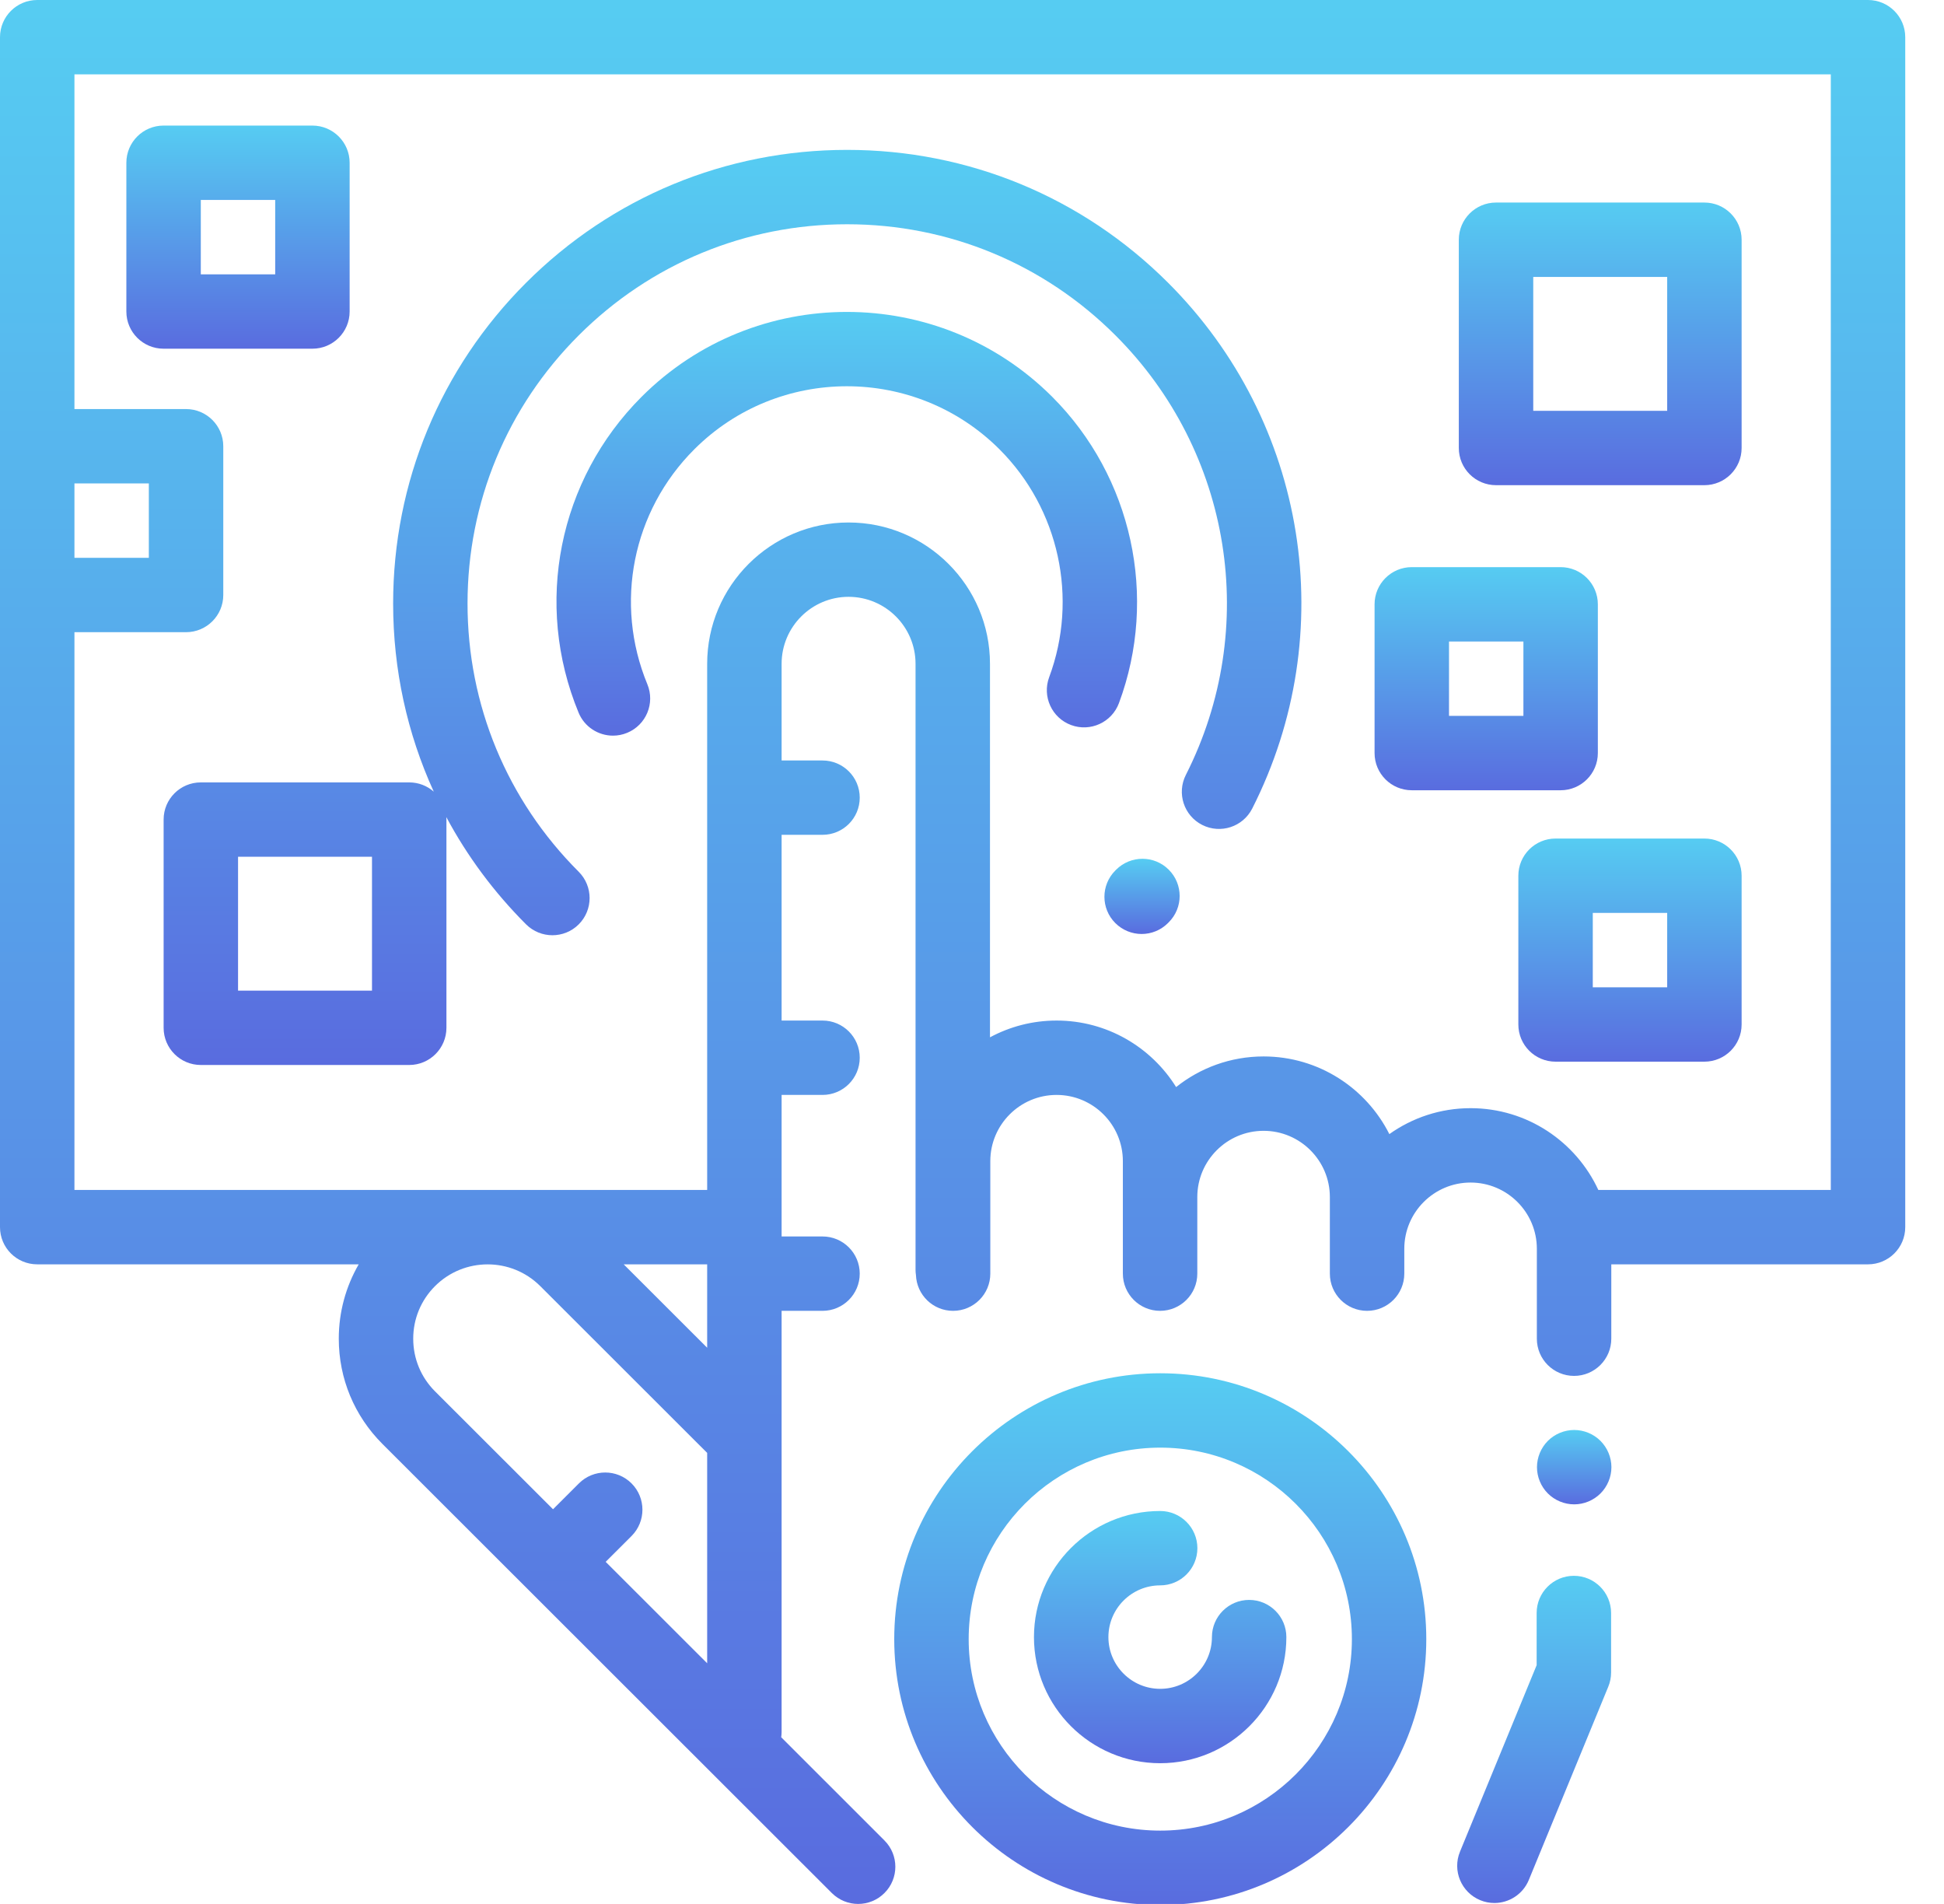 <svg width="48" height="47" viewBox="0 0 48 47" version="1.1" xmlns="http://www.w3.org/2000/svg" xmlns:xlink="http://www.w3.org/1999/xlink">
<title>interaction</title>
<desc>Created using Figma</desc>
<g id="Canvas" transform="translate(3713 -12551)">
<g id="interaction">
<g id="Group">
<g id="Group">
<g id="Vector">
<use xlink:href="#path0_fill" transform="translate(-3677.02 12589.9)" fill="url(#paint0_linear)"/>
</g>
</g>
</g>
<g id="Group">
<g id="Group">
<g id="Vector">
<use xlink:href="#path1_fill" transform="translate(-3675.05 12586.3)" fill="url(#paint1_linear)"/>
</g>
</g>
</g>
<g id="Group">
<g id="Group">
<g id="Vector">
<use xlink:href="#path2_fill" transform="translate(-3699.26 12558.7)" fill="url(#paint2_linear)"/>
</g>
</g>
</g>
<g id="Group">
<g id="Group">
<g id="Vector">
<use xlink:href="#path3_fill" transform="translate(-3685.73 12572.2)" fill="url(#paint3_linear)"/>
</g>
</g>
</g>
<g id="Group">
<g id="Group">
<g id="Vector">
<use xlink:href="#path4_fill" transform="translate(-3713 12551)" fill="url(#paint4_linear)"/>
</g>
</g>
</g>
<g id="Group">
<g id="Group">
<g id="Vector">
<use xlink:href="#path5_fill" transform="translate(-3676.98 12556)" fill="url(#paint5_linear)"/>
</g>
</g>
</g>
<g id="Group">
<g id="Group">
<g id="Vector">
<use xlink:href="#path6_fill" transform="translate(-3675.51 12571.7)" fill="url(#paint6_linear)"/>
</g>
</g>
</g>
<g id="Group">
<g id="Group">
<g id="Vector">
<use xlink:href="#path7_fill" transform="translate(-3679.06 12565)" fill="url(#paint7_linear)"/>
</g>
</g>
</g>
<g id="Group">
<g id="Group">
<g id="Vector">
<use xlink:href="#path8_fill" transform="translate(-3709.88 12554.1)" fill="url(#paint8_linear)"/>
</g>
</g>
</g>
<g id="Group">
<g id="Group">
<g id="Vector">
<use xlink:href="#path9_fill" transform="translate(-3708.96 12554.7)" fill="url(#paint9_linear)"/>
</g>
</g>
</g>
<g id="Group">
<g id="Group">
<g id="Vector">
<use xlink:href="#path10_fill" transform="translate(-3690.92 12584.9)" fill="url(#paint10_linear)"/>
</g>
</g>
</g>
<g id="Group">
<g id="Group">
<g id="Vector">
<use xlink:href="#path11_fill" transform="translate(-3687.47 12588.3)" fill="url(#paint11_linear)"/>
</g>
</g>
</g>
</g>
</g>
<defs>
<linearGradient id="paint0_linear" x1="0" y1="0" x2="1" y2="0" gradientUnits="userSpaceOnUse" gradientTransform="matrix(2.32681e-16 8.077 -3.8 4.94558e-16 3.8 -4.94558e-16)">
<stop offset="0" stop-color="#56CCF2"/>
<stop offset="1" stop-color="#596CDF"/>
</linearGradient>
<linearGradient id="paint1_linear" x1="0" y1="0" x2="1" y2="0" gradientUnits="userSpaceOnUse" gradientTransform="matrix(1.12521e-16 1.836 -1.838 1.1242e-16 1.838 -1.1242e-16)">
<stop offset="0" stop-color="#56CCF2"/>
<stop offset="1" stop-color="#596CDF"/>
</linearGradient>
<linearGradient id="paint2_linear" x1="0" y1="0" x2="1" y2="0" gradientUnits="userSpaceOnUse" gradientTransform="matrix(8.77813e-16 10.46 -14.336 6.40487e-16 14.336 -6.40487e-16)">
<stop offset="0" stop-color="#56CCF2"/>
<stop offset="1" stop-color="#596CDF"/>
</linearGradient>
<linearGradient id="paint3_linear" x1="0" y1="0" x2="1" y2="0" gradientUnits="userSpaceOnUse" gradientTransform="matrix(1.13739e-16 1.856 -1.857 1.13648e-16 1.857 -1.13648e-16)">
<stop offset="0" stop-color="#56CCF2"/>
<stop offset="1" stop-color="#596CDF"/>
</linearGradient>
<linearGradient id="paint4_linear" x1="0" y1="0" x2="1" y2="0" gradientUnits="userSpaceOnUse" gradientTransform="matrix(2.88054e-15 47 -47.043 2.87792e-15 47.043 -2.87792e-15)">
<stop offset="0" stop-color="#56CCF2"/>
<stop offset="1" stop-color="#596CDF"/>
</linearGradient>
<linearGradient id="paint5_linear" x1="0" y1="0" x2="1" y2="0" gradientUnits="userSpaceOnUse" gradientTransform="matrix(4.2758e-16 6.977 -6.983 4.27196e-16 6.983 -4.27196e-16)">
<stop offset="0" stop-color="#56CCF2"/>
<stop offset="1" stop-color="#596CDF"/>
</linearGradient>
<linearGradient id="paint6_linear" x1="0" y1="0" x2="1" y2="0" gradientUnits="userSpaceOnUse" gradientTransform="matrix(3.37563e-16 5.508 -5.513 3.3726e-16 5.513 -3.3726e-16)">
<stop offset="0" stop-color="#56CCF2"/>
<stop offset="1" stop-color="#596CDF"/>
</linearGradient>
<linearGradient id="paint7_linear" x1="0" y1="0" x2="1" y2="0" gradientUnits="userSpaceOnUse" gradientTransform="matrix(3.37563e-16 5.508 -5.513 3.3726e-16 5.513 -3.3726e-16)">
<stop offset="0" stop-color="#56CCF2"/>
<stop offset="1" stop-color="#596CDF"/>
</linearGradient>
<linearGradient id="paint8_linear" x1="0" y1="0" x2="1" y2="0" gradientUnits="userSpaceOnUse" gradientTransform="matrix(3.37563e-16 5.508 -5.513 3.3726e-16 5.513 -3.3726e-16)">
<stop offset="0" stop-color="#56CCF2"/>
<stop offset="1" stop-color="#596CDF"/>
</linearGradient>
<linearGradient id="paint9_linear" x1="0" y1="0" x2="1" y2="0" gradientUnits="userSpaceOnUse" gradientTransform="matrix(1.72021e-15 22.59 -28.093 1.38324e-15 28.093 -1.38324e-15)">
<stop offset="0" stop-color="#56CCF2"/>
<stop offset="1" stop-color="#596CDF"/>
</linearGradient>
<linearGradient id="paint10_linear" x1="0" y1="0" x2="1" y2="0" gradientUnits="userSpaceOnUse" gradientTransform="matrix(8.04419e-16 13.126 -13.137 8.03702e-16 13.137 -8.03702e-16)">
<stop offset="0" stop-color="#56CCF2"/>
<stop offset="1" stop-color="#596CDF"/>
</linearGradient>
<linearGradient id="paint11_linear" x1="0" y1="0" x2="1" y2="0" gradientUnits="userSpaceOnUse" gradientTransform="matrix(3.81593e-16 6.226 -6.232 3.81256e-16 6.232 -3.81256e-16)">
<stop offset="0" stop-color="#56CCF2"/>
<stop offset="1" stop-color="#596CDF"/>
</linearGradient>
<path id="path0_fill" d="M 2.881 -8.51641e-07C 2.374 -8.51641e-07 1.962 0.411 1.962 0.918L 1.962 2.206L 0.069 6.81C -0.124 7.279 0.101 7.815 0.57 8.008C 0.684 8.055 0.802 8.077 0.919 8.077C 1.28 8.077 1.623 7.862 1.769 7.507L 3.731 2.736C 3.777 2.625 3.8 2.506 3.8 2.387L 3.8 0.918C 3.8 0.411 3.389 -8.51641e-07 2.881 -8.51641e-07Z"/>
<path id="path1_fill" d="M 1.568 0.269C 1.397 0.098 1.16 -8.51641e-07 0.919 -8.51641e-07C 0.677 -8.51641e-07 0.44 0.098 0.269 0.269C 0.098 0.44 8.9727e-07 0.677 8.9727e-07 0.918C 8.9727e-07 1.159 0.098 1.396 0.269 1.567C 0.44 1.738 0.677 1.836 0.919 1.836C 1.16 1.836 1.397 1.738 1.568 1.567C 1.739 1.396 1.838 1.159 1.838 0.918C 1.838 0.677 1.739 0.44 1.568 0.269Z"/>
<path id="path2_fill" d="M 12.239 2.094C 9.444 -0.698 4.897 -0.698 2.103 2.094C 0.048 4.147 -0.563 7.208 0.546 9.892C 0.692 10.246 1.034 10.46 1.395 10.46C 1.512 10.46 1.631 10.438 1.746 10.39C 2.215 10.197 2.438 9.66 2.244 9.191C 1.42 7.195 1.874 4.919 3.403 3.392C 5.48 1.316 8.861 1.316 10.939 3.392C 12.41 4.861 12.891 7.07 12.165 9.018C 11.989 9.493 12.231 10.022 12.706 10.198C 13.181 10.375 13.711 10.133 13.888 9.658C 14.863 7.039 14.216 4.07 12.239 2.094Z"/>
<path id="path3_fill" d="M 1.588 0.269C 1.23 -0.09 0.648 -0.09 0.289 0.269L 0.269 0.289C -0.09 0.647 -0.09 1.229 0.269 1.587C 0.449 1.766 0.684 1.856 0.919 1.856C 1.154 1.856 1.389 1.766 1.568 1.587L 1.588 1.567C 1.947 1.209 1.947 0.627 1.588 0.269Z"/>
<path id="path4_fill" d="M 46.124 2.39382e-12L 0.919 2.39382e-12C 0.411 2.39382e-12 0 0.411 0 0.918L 0 30.293C 0 30.8 0.411 31.211 0.919 31.211L 8.857 31.211C 8.537 31.764 8.365 32.392 8.365 33.047C 8.365 34.028 8.748 34.95 9.442 35.644L 20.539 46.731C 20.719 46.91 20.954 47 21.189 47C 21.424 47 21.659 46.91 21.838 46.731C 22.197 46.373 22.197 45.791 21.838 45.433L 19.289 42.885C 19.294 42.844 19.299 42.802 19.299 42.758L 19.299 32.359L 20.309 32.359C 20.817 32.359 21.228 31.948 21.228 31.441C 21.228 30.934 20.817 30.523 20.309 30.523L 19.299 30.523L 19.299 27.029L 20.309 27.029C 20.817 27.029 21.228 26.618 21.228 26.111C 21.228 25.604 20.817 25.193 20.309 25.193L 19.299 25.193L 19.299 20.608L 20.309 20.608C 20.817 20.608 21.228 20.198 21.228 19.691C 21.228 19.184 20.817 18.773 20.309 18.773L 19.299 18.773L 19.299 16.386C 19.299 15.475 20.04 14.733 20.952 14.733C 21.864 14.733 22.606 15.475 22.606 16.386L 22.606 31.349C 22.606 31.392 22.61 31.435 22.616 31.476C 22.635 31.967 23.038 32.359 23.533 32.359C 24.04 32.359 24.452 31.948 24.452 31.441L 24.452 28.664C 24.452 27.762 25.186 27.029 26.088 27.029C 26.991 27.029 27.725 27.762 27.725 28.664L 27.725 31.441C 27.725 31.948 28.137 32.359 28.644 32.359C 29.151 32.359 29.563 31.948 29.563 31.441L 29.563 29.55C 29.563 28.649 30.297 27.915 31.2 27.915C 32.102 27.915 32.836 28.649 32.836 29.55L 32.836 31.441C 32.836 31.948 33.248 32.359 33.755 32.359C 34.262 32.359 34.674 31.948 34.674 31.441L 34.674 30.827C 34.674 29.925 35.408 29.192 36.31 29.192C 37.213 29.192 37.947 29.925 37.947 30.827L 37.947 33.047C 37.947 33.554 38.358 33.965 38.866 33.965C 39.373 33.965 39.785 33.554 39.785 33.047L 39.785 31.211L 46.124 31.211C 46.631 31.211 47.043 30.8 47.043 30.293L 47.043 0.918C 47.043 0.411 46.631 2.39382e-12 46.124 2.39382e-12ZM 1.838 11.934L 3.675 11.934L 3.675 13.77L 1.838 13.77L 1.838 11.934ZM 17.461 41.059L 14.955 38.555L 15.594 37.917C 15.952 37.559 15.952 36.977 15.594 36.619C 15.235 36.26 14.653 36.26 14.294 36.619L 13.655 37.257L 10.741 34.346C 10.394 33.999 10.203 33.538 10.203 33.047C 10.203 32.557 10.394 32.096 10.741 31.749C 11.458 31.033 12.623 31.033 13.34 31.749L 17.461 35.866L 17.461 41.059ZM 17.461 33.27L 15.4 31.211L 17.461 31.211L 17.461 33.27ZM 45.205 29.375L 39.465 29.375C 38.914 28.184 37.708 27.356 36.311 27.356C 35.564 27.356 34.872 27.593 34.305 27.996C 33.733 26.86 32.556 26.079 31.2 26.079C 30.384 26.079 29.633 26.362 29.04 26.835C 28.426 25.85 27.333 25.193 26.089 25.193C 25.494 25.193 24.934 25.343 24.444 25.607L 24.444 16.386C 24.444 14.463 22.878 12.898 20.952 12.898C 19.027 12.898 17.461 14.463 17.461 16.386L 17.461 29.375L 1.838 29.375L 1.838 15.606L 4.594 15.606C 5.101 15.606 5.513 15.195 5.513 14.688L 5.513 11.016C 5.513 10.509 5.101 10.098 4.594 10.098L 1.838 10.098L 1.838 1.836L 45.205 1.836L 45.205 29.375Z"/>
<path id="path5_fill" d="M 6.064 -1.51278e-07L 0.919 -1.51278e-07C 0.411 -1.51278e-07 0 0.411 0 0.918L 0 6.059C 0 6.566 0.411 6.977 0.919 6.977L 6.064 6.977C 6.571 6.977 6.983 6.566 6.983 6.059L 6.983 0.918C 6.983 0.411 6.571 -1.51278e-07 6.064 -1.51278e-07ZM 5.145 5.141L 1.838 5.141L 1.838 1.836L 5.145 1.836L 5.145 5.141Z"/>
<path id="path6_fill" d="M 4.594 5.49084e-07L 0.919 5.49084e-07C 0.411 5.49084e-07 0 0.411 0 0.918L 0 4.59C 0 5.097 0.411 5.508 0.919 5.508L 4.594 5.508C 5.101 5.508 5.513 5.097 5.513 4.59L 5.513 0.918C 5.513 0.411 5.101 5.49084e-07 4.594 5.49084e-07ZM 3.675 3.672L 1.838 3.672L 1.838 1.836L 3.675 1.836L 3.675 3.672Z"/>
<path id="path7_fill" d="M 4.594 5.49084e-07L 0.919 5.49084e-07C 0.411 5.49084e-07 1.25618e-06 0.411 1.25618e-06 0.918L 1.25618e-06 4.59C 1.25618e-06 5.097 0.411 5.508 0.919 5.508L 4.594 5.508C 5.101 5.508 5.513 5.097 5.513 4.59L 5.513 0.918C 5.513 0.411 5.101 5.49084e-07 4.594 5.49084e-07ZM 3.675 3.672L 1.838 3.672L 1.838 1.836L 3.675 1.836L 3.675 3.672Z"/>
<path id="path8_fill" d="M 4.594 -1.51278e-07L 0.919 -1.51278e-07C 0.411 -1.51278e-07 0 0.411 0 0.918L 0 4.59C 0 5.097 0.411 5.508 0.919 5.508L 4.594 5.508C 5.101 5.508 5.513 5.097 5.513 4.59L 5.513 0.918C 5.513 0.411 5.101 -1.51278e-07 4.594 -1.51278e-07ZM 3.675 3.672L 1.838 3.672L 1.838 1.836L 3.675 1.836L 3.675 3.672Z"/>
<path id="path9_fill" d="M 24.802 3.28C 22.685 1.165 19.87 -5.04261e-08 16.876 -5.04261e-08C 13.882 -5.04261e-08 11.067 1.165 8.95 3.28C 6.833 5.396 5.667 8.208 5.667 11.199C 5.667 12.828 6.013 14.403 6.67 15.842C 6.508 15.7 6.296 15.614 6.064 15.614L 0.919 15.614C 0.411 15.614 -2.24317e-08 16.024 -2.24317e-08 16.531L -2.24317e-08 21.672C -2.24317e-08 22.179 0.411 22.59 0.919 22.59L 6.064 22.59C 6.571 22.59 6.983 22.179 6.983 21.672L 6.983 16.531C 6.983 16.511 6.981 16.491 6.98 16.47C 7.495 17.433 8.156 18.325 8.95 19.119C 9.13 19.298 9.365 19.387 9.6 19.387C 9.835 19.387 10.07 19.298 10.249 19.119C 10.608 18.76 10.608 18.179 10.249 17.82C 8.479 16.052 7.504 13.701 7.504 11.199C 7.504 8.698 8.479 6.347 10.249 4.579C 12.02 2.81 14.373 1.836 16.876 1.836C 19.38 1.836 21.733 2.81 23.503 4.579C 26.377 7.45 27.075 11.811 25.24 15.43C 25.011 15.883 25.192 16.435 25.644 16.664C 26.097 16.893 26.649 16.712 26.879 16.26C 29.074 11.931 28.24 6.714 24.802 3.28ZM 5.145 20.754L 1.838 20.754L 1.838 17.449L 5.145 17.449L 5.145 20.754Z"/>
<path id="path10_fill" d="M 6.569 -8.51641e-07C 2.947 -8.51641e-07 6.95384e-07 2.944 6.95384e-07 6.563C 6.95384e-07 10.181 2.947 13.126 6.569 13.126C 10.191 13.126 13.137 10.181 13.137 6.563C 13.137 2.944 10.191 -8.51641e-07 6.569 -8.51641e-07ZM 6.569 11.29C 3.96 11.29 1.838 9.169 1.838 6.563C 1.838 3.956 3.96 1.836 6.569 1.836C 9.177 1.836 11.3 3.956 11.3 6.563C 11.3 9.169 9.177 11.29 6.569 11.29Z"/>
<path id="path11_fill" d="M 5.313 2.195C 4.806 2.195 4.394 2.606 4.394 3.113C 4.394 3.817 3.821 4.39 3.116 4.39C 2.411 4.39 1.838 3.817 1.838 3.113C 1.838 2.409 2.411 1.836 3.116 1.836C 3.623 1.836 4.035 1.425 4.035 0.918C 4.035 0.411 3.623 -5.82702e-07 3.116 -5.82702e-07C 1.398 -5.82702e-07 3.14044e-07 1.397 3.14044e-07 3.113C 3.14044e-07 4.83 1.398 6.226 3.116 6.226C 4.834 6.226 6.232 4.83 6.232 3.113C 6.232 2.606 5.82 2.195 5.313 2.195Z"/>
</defs>
</svg>
